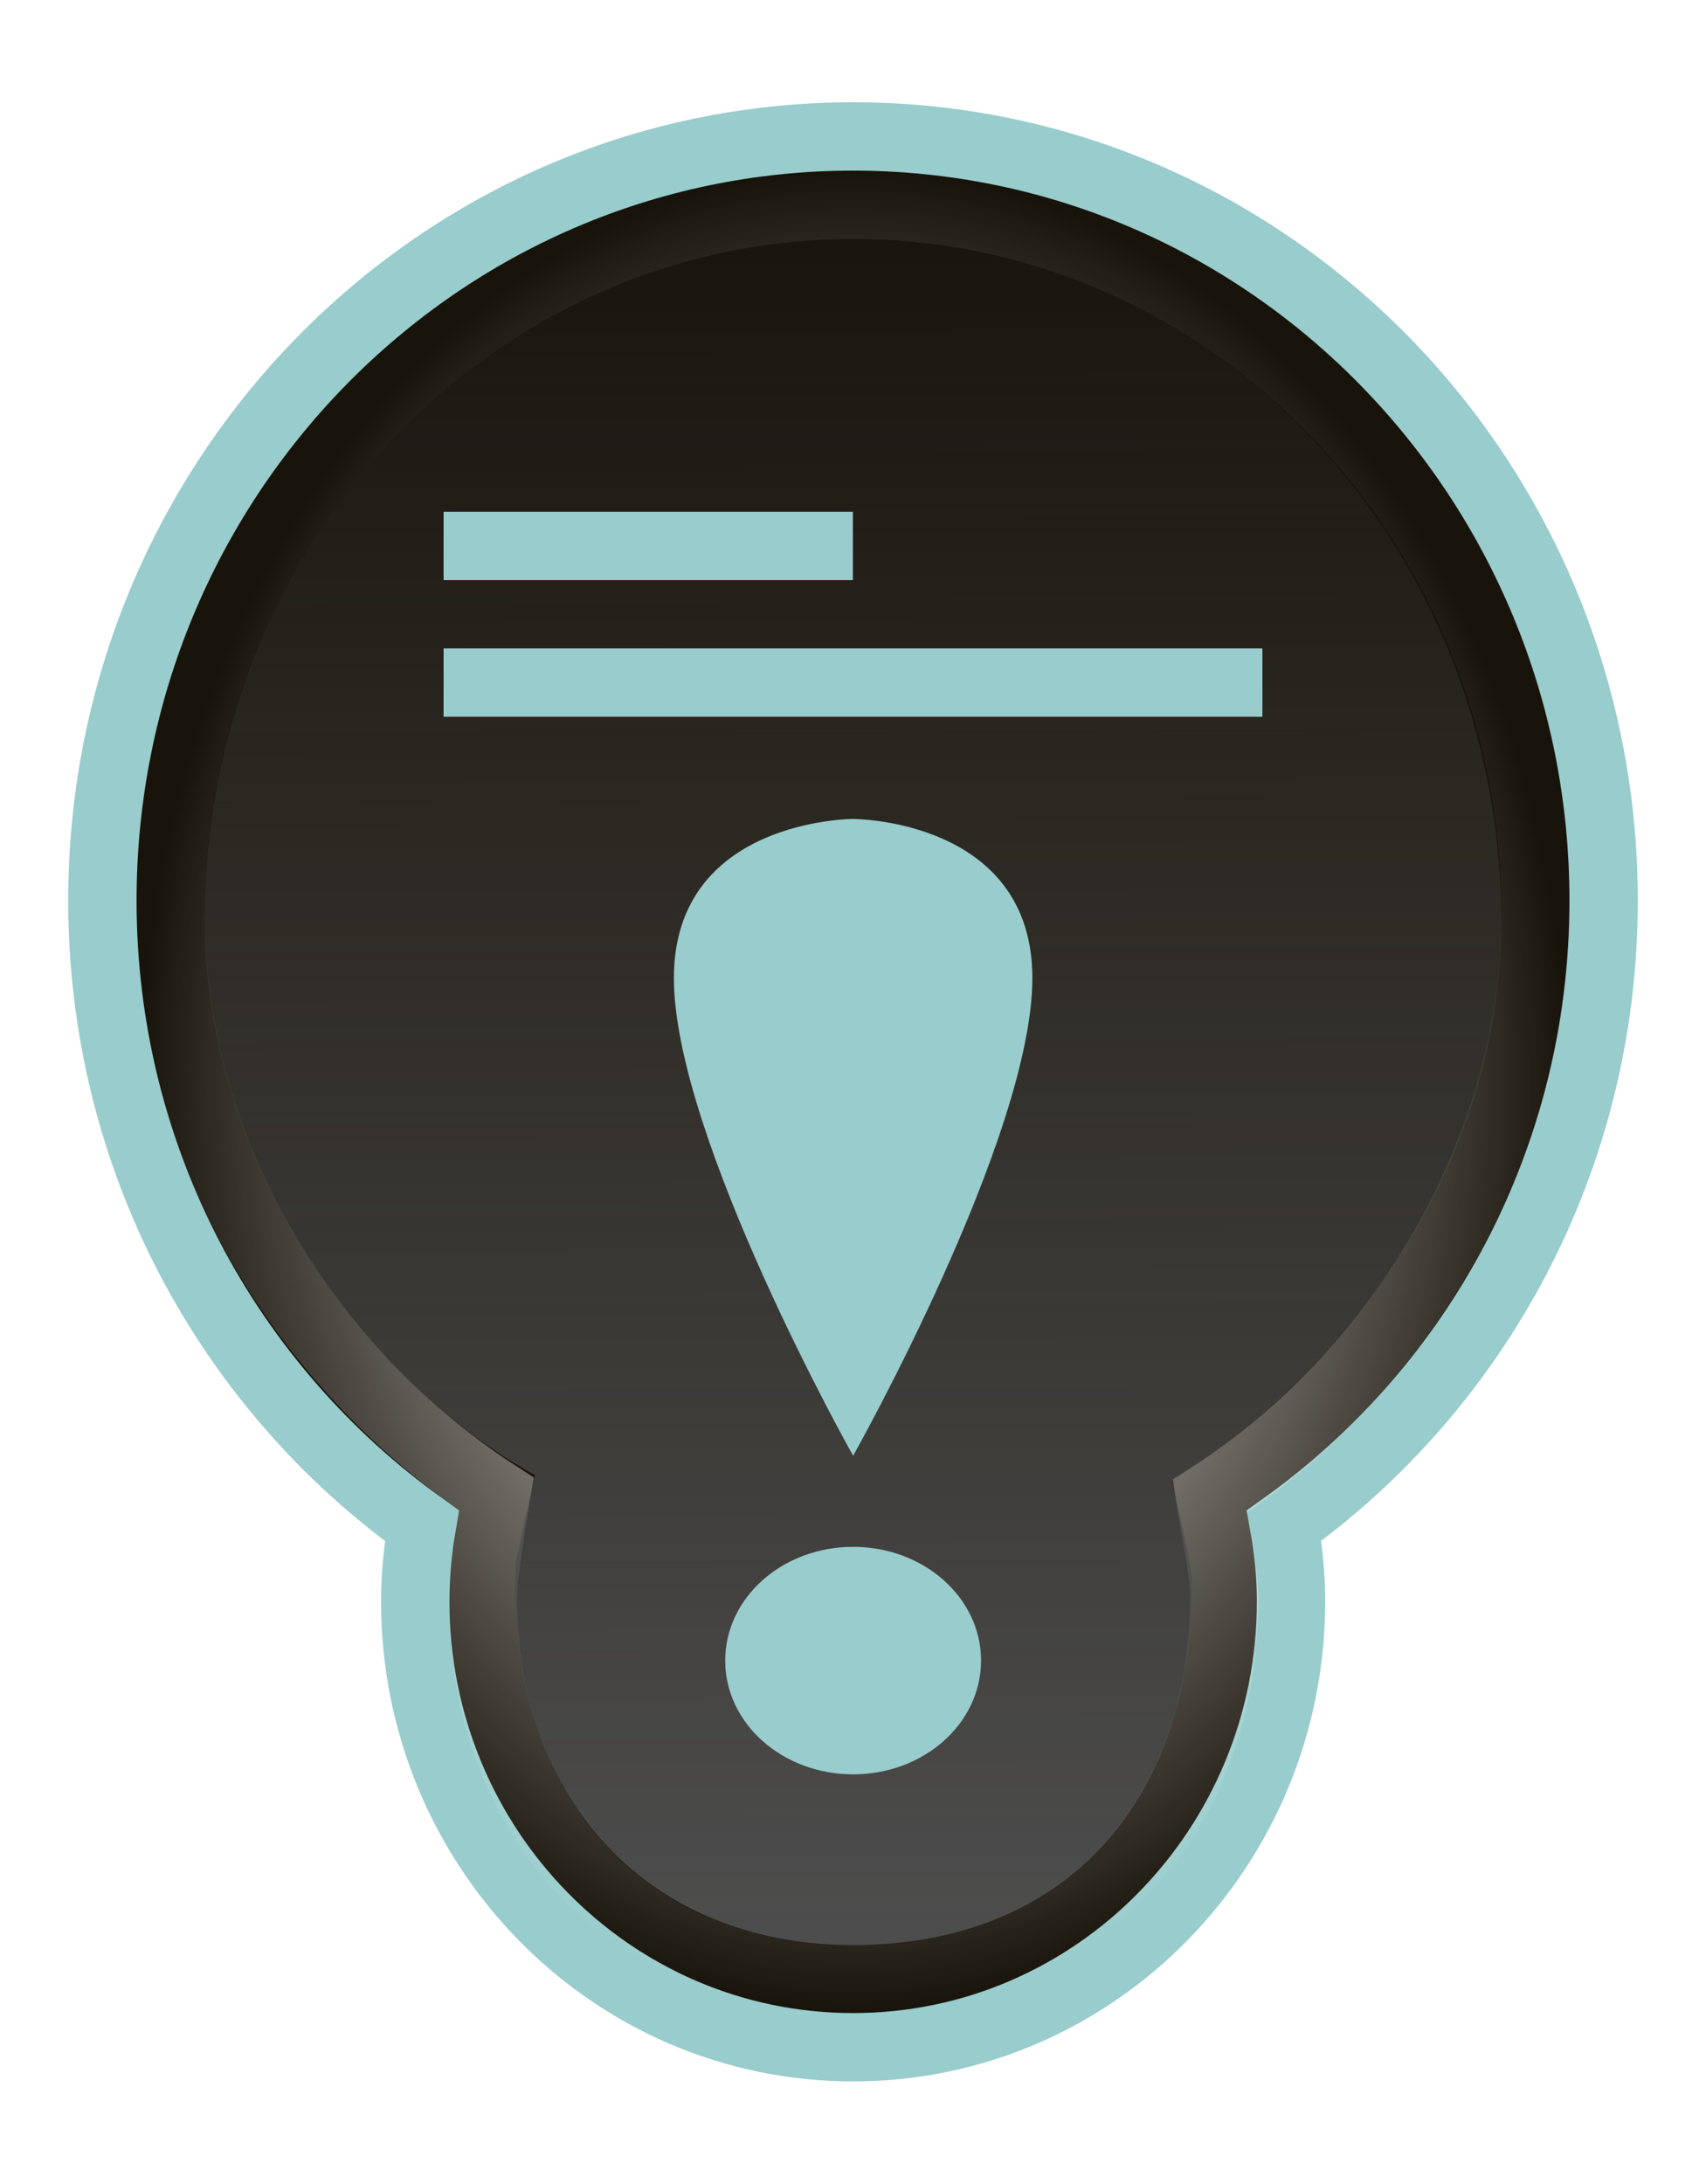 <?xml version="1.0" encoding="UTF-8" standalone="no"?>
<svg
   xmlns:dc="http://purl.org/dc/elements/1.1/"
   xmlns:cc="http://creativecommons.org/ns#"
   xmlns:rdf="http://www.w3.org/1999/02/22-rdf-syntax-ns#"
   xmlns:svg="http://www.w3.org/2000/svg"
   xmlns="http://www.w3.org/2000/svg"
   xmlns:xlink="http://www.w3.org/1999/xlink"
   xmlns:sodipodi="http://sodipodi.sourceforge.net/DTD/sodipodi-0.dtd"
   xmlns:inkscape="http://www.inkscape.org/namespaces/inkscape"
   width="6.615mm"
   height="8.467mm"
   viewBox="0 0 6.615 8.467"
   version="1.1"
   id="svg876"
   inkscape:version="1.0.2 (e86c870879, 2021-01-15, custom)"
   sodipodi:docname="PN.svg">
  <defs
     id="defs870">
    <linearGradient
       inkscape:collect="always"
       id="linearGradient1636">
      <stop
         style="stop-color:#4e4e4e;stop-opacity:1;"
         offset="0"
         id="stop1632" />
      <stop
         style="stop-color:#4e4e4e;stop-opacity:0;"
         offset="1"
         id="stop1634" />
    </linearGradient>
    <linearGradient
       inkscape:collect="always"
       id="linearGradient1600">
      <stop
         style="stop-color:#ffffff;stop-opacity:1;"
         offset="0"
         id="stop1596" />
      <stop
         style="stop-color:#ffffff;stop-opacity:0;"
         offset="1"
         id="stop1598" />
    </linearGradient>
    <radialGradient
       inkscape:collect="always"
       xlink:href="#linearGradient1600"
       id="radialGradient1602"
       cx="9.686"
       cy="4.252"
       fx="9.686"
       fy="4.252"
       r="3.046"
       gradientTransform="matrix(0.908,0,0,1.169,-5.751,-1.136)"
       gradientUnits="userSpaceOnUse" />
    <linearGradient
       inkscape:collect="always"
       xlink:href="#linearGradient1636"
       id="linearGradient1638"
       x1="3.065"
       y1="6.834"
       x2="3.043"
       y2="0.269"
       gradientUnits="userSpaceOnUse"
       gradientTransform="matrix(1.046,0,0,1.035,-0.141,0.118)" />
    <filter
       style="color-interpolation-filters:sRGB"
       inkscape:label="Drop Shadow"
       id="filter1951">
      <feFlood
         flood-opacity="1"
         flood-color="rgb(25,20,11)"
         result="flood"
         id="feFlood1941" />
      <feComposite
         in="flood"
         in2="SourceGraphic"
         operator="in"
         result="composite1"
         id="feComposite1943" />
      <feGaussianBlur
         in="composite1"
         stdDeviation="0.1"
         result="blur"
         id="feGaussianBlur1945" />
      <feOffset
         dx="5.46785e-15"
         dy="0"
         result="offset"
         id="feOffset1947" />
      <feComposite
         in="SourceGraphic"
         in2="offset"
         operator="over"
         result="composite2"
         id="feComposite1949" />
    </filter>
    <filter
       style="color-interpolation-filters:sRGB"
       inkscape:label="Drop Shadow"
       id="filter1963">
      <feFlood
         flood-opacity="1"
         flood-color="rgb(25,20,11)"
         result="flood"
         id="feFlood1953" />
      <feComposite
         in="flood"
         in2="SourceGraphic"
         operator="in"
         result="composite1"
         id="feComposite1955" />
      <feGaussianBlur
         in="composite1"
         stdDeviation="0.1"
         result="blur"
         id="feGaussianBlur1957" />
      <feOffset
         dx="5.46785e-15"
         dy="0"
         result="offset"
         id="feOffset1959" />
      <feComposite
         in="SourceGraphic"
         in2="offset"
         operator="over"
         result="composite2"
         id="feComposite1961" />
    </filter>
    <filter
       style="color-interpolation-filters:sRGB;"
       inkscape:label="Drop Shadow"
       id="filter866">
      <feFlood
         flood-opacity="1"
         flood-color="rgb(25,20,11)"
         result="flood"
         id="feFlood856" />
      <feComposite
         in="flood"
         in2="SourceGraphic"
         operator="in"
         result="composite1"
         id="feComposite858" />
      <feGaussianBlur
         in="composite1"
         stdDeviation="0.1"
         result="blur"
         id="feGaussianBlur860" />
      <feOffset
         dx="5.46785e-15"
         dy="0"
         result="offset"
         id="feOffset862" />
      <feComposite
         in="SourceGraphic"
         in2="offset"
         operator="over"
         result="composite2"
         id="feComposite864" />
    </filter>
  </defs>
  <sodipodi:namedview
     id="base"
     pagecolor="#ffffff"
     bordercolor="#666666"
     borderopacity="1.0"
     inkscape:pageopacity="0.0"
     inkscape:pageshadow="2"
     inkscape:zoom="16"
     inkscape:cx="1.2152263"
     inkscape:cy="10.079466"
     inkscape:document-units="mm"
     inkscape:current-layer="layer1"
     inkscape:document-rotation="0"
     showgrid="false"
     inkscape:window-width="1428"
     inkscape:window-height="1008"
     inkscape:window-x="0"
     inkscape:window-y="0"
     inkscape:window-maximized="0" />
  <g
     inkscape:label="Calque 1"
     inkscape:groupmode="layer"
     id="layer1"
     transform="translate(0.265,0.397)">
    <path
       id="path13"
       style="fill:#19140b;fill-opacity:1;fill-rule:evenodd;stroke:#99cccc;stroke-width:0.265;stroke-miterlimit:4;stroke-dasharray:none;stroke-opacity:1;filter:url(#filter866)"
       d="m 3.043,0.132 c -1.608,0 -2.911,1.327 -2.911,2.963 0,1.003 0.491,1.887 1.239,2.423 -0.016,0.095 -0.026,0.193 -0.026,0.293 0,0.955 0.759,1.729 1.698,1.729 0.938,0 1.698,-0.774 1.698,-1.729 0,-0.1 -0.01,-0.198 -0.027,-0.293 C 5.462,4.982 5.953,4.098 5.953,3.096 5.954,1.459 4.651,0.132 3.043,0.132 Z" />
    <path
       id="path13-1"
       style="mix-blend-mode:lighten;fill:none;fill-opacity:1;fill-rule:evenodd;stroke:url(#radialGradient1602);stroke-width:0.265;stroke-miterlimit:4;stroke-dasharray:none;stroke-opacity:1"
       d="m 3.043,0.397 c -1.462,0 -2.646,1.232 -2.646,2.752 0,0.931 0.538,1.776 1.263,2.246 -0.015,0.089 -0.052,0.304 -0.052,0.397 0,0.886 0.582,1.485 1.435,1.485 0.853,0 1.439,-0.598 1.439,-1.485 0,-0.093 -0.042,-0.3 -0.056,-0.389 C 5.142,4.945 5.689,4.08 5.689,3.149 5.69,1.629 4.505,0.397 3.043,0.397 Z"
       sodipodi:nodetypes="sscsssccss" />
    <path
       id="path13-9"
       style="mix-blend-mode:lighten;fill:url(#linearGradient1638);fill-opacity:1;fill-rule:evenodd;stroke:none;stroke-width:0.232;stroke-miterlimit:4;stroke-dasharray:none;stroke-opacity:1"
       d="M 3.043,0.529 C 1.674,0.526 0.525,1.681 0.529,3.175 0.532,4.07 1.1,4.928 1.809,5.322 L 1.735,5.657 C 1.69,6.555 2.232,7.144 3.043,7.144 c 0.811,0 1.314,-0.543 1.314,-1.395 0,-0.089 -0.063,-0.323 -0.077,-0.408 C 5.007,4.897 5.556,4.07 5.556,3.175 5.557,1.711 4.43,0.523 3.043,0.529 Z"
       inkscape:transform-center-x="3.3372831"
       inkscape:transform-center-y="-0.68454687"
       sodipodi:nodetypes="csccsscccc" />
    <path
       fill="#666666"
       d="m 3.043,6.482 c 0.274,0 0.496,-0.197 0.496,-0.441 0,-0.244 -0.222,-0.441 -0.496,-0.441 -0.274,0 -0.496,0.197 -0.496,0.441 0,0.244 0.222,0.441 0.496,0.441 z m 0,-1.235 c 0,0 -0.695,-1.235 -0.695,-1.852 0,-0.617 0.695,-0.617 0.695,-0.617 0,0 0.695,0 0.695,0.617 0,0.617 -0.695,1.852 -0.695,1.852 z"
       id="path25"
       style="fill:#99cccc;fill-opacity:1;fill-rule:evenodd;stroke-width:0.265" />
    <rect
       style="fill:#99cccc;fill-opacity:1;stroke:none;stroke-width:0.147;stroke-miterlimit:4;stroke-dasharray:none;stroke-opacity:1"
       id="rect1671"
       width="1.587"
       height="0.265"
       x="1.455"
       y="1.587" />
    <rect
       style="fill:#99cccc;fill-opacity:1;stroke:none;stroke-width:0.141;stroke-miterlimit:4;stroke-dasharray:none;stroke-opacity:1"
       id="rect1673"
       width="3.175"
       height="0.265"
       x="1.455"
       y="2.117" />
  </g>
</svg>
